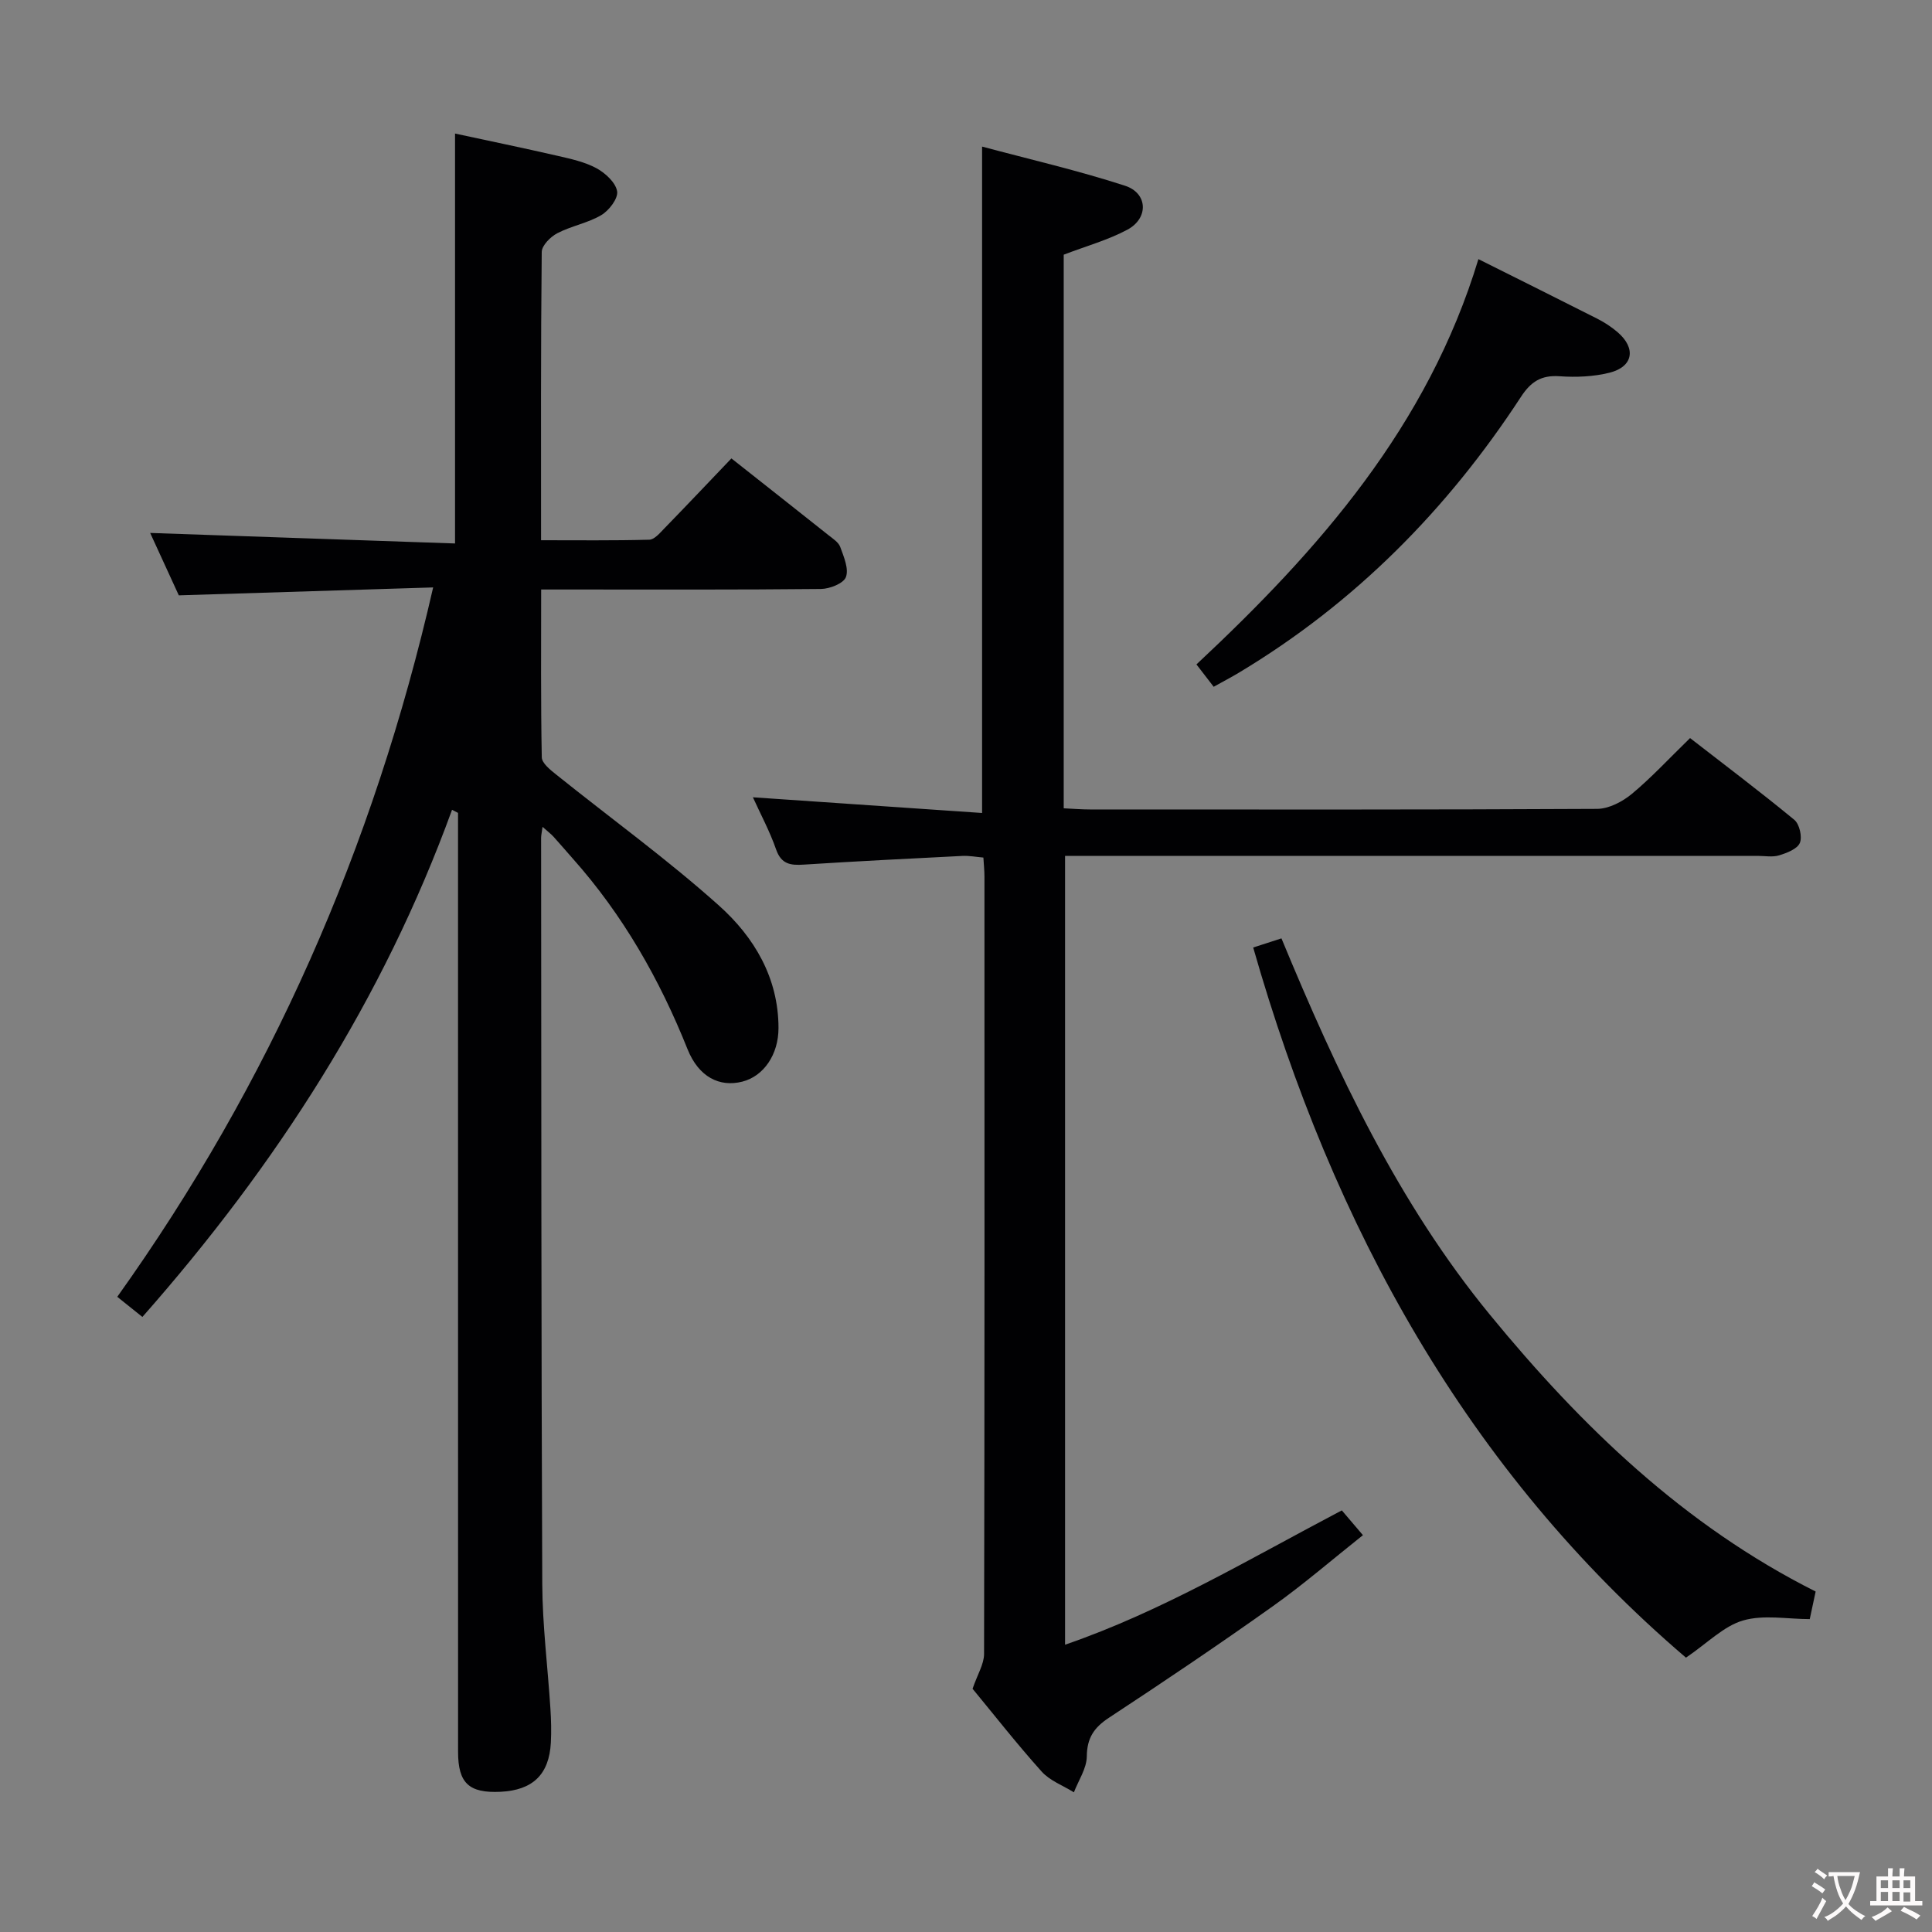 <svg enable-background="new 0 0 400 400" viewBox="0 0 400 400" xmlns="http://www.w3.org/2000/svg"><rect x="0" y="0" width="400" height="400" fill="#808080" stroke="none"/><g fill="#010103"><path d="m89.68 121.62c-18.12.56-35.04 1.09-52.66 1.64-1.83-3.99-4.01-8.75-5.93-12.92 20.99.73 41.98 1.45 63.12 2.18 0-28.69 0-56.41 0-84.87 6.89 1.49 14.09 2.97 21.26 4.62 2.74.63 5.61 1.25 8.04 2.57 1.83 1 3.96 2.96 4.26 4.77.24 1.47-1.67 3.97-3.27 4.92-2.8 1.66-6.21 2.24-9.12 3.76-1.41.73-3.2 2.53-3.22 3.87-.21 19.65-.14 39.31-.14 59.69 7.59 0 15.01.09 22.42-.11 1.05-.03 2.18-1.38 3.08-2.31 4.64-4.77 9.21-9.6 13.91-14.52 6.81 5.38 13.47 10.62 20.11 15.9.91.72 2.08 1.47 2.43 2.45.73 2.01 1.8 4.5 1.17 6.21-.48 1.32-3.35 2.45-5.17 2.47-17.33.18-34.65.11-51.98.11-1.8 0-3.59 0-5.95 0 0 11.87-.09 23.31.13 34.74.02 1.21 1.75 2.59 2.95 3.55 11.27 9.05 23.02 17.55 33.77 27.18 7.24 6.49 12.29 14.91 12.29 25.33 0 5.47-3.05 9.96-7.49 11.09-4.71 1.2-9.03-.95-11.34-6.71-5.79-14.49-13.39-27.82-23.79-39.5-1.33-1.49-2.61-3.02-3.96-4.5-.53-.58-1.17-1.06-2.27-2.04-.15 1.14-.3 1.72-.3 2.29.05 51.48.02 102.97.24 154.45.04 8.62 1.14 17.24 1.69 25.86.15 2.32.21 4.67.09 6.99-.35 6.61-3.75 9.87-10.43 10.19-6.52.31-8.78-1.78-8.78-8.26-.01-53.98-.01-107.97-.01-161.95 0-10.82 0-21.64 0-32.46-.41-.21-.82-.43-1.24-.64-14.26 39.22-36.36 73.54-64.11 105-1.74-1.39-3.23-2.59-5.2-4.17 31.56-44.21 53.05-92.86 65.4-146.87z"/><path d="m201.36 349.64c1.01-2.96 2.37-5.08 2.38-7.2.12-53.66.09-107.32.08-160.97 0-1.15-.12-2.3-.22-3.92-1.5-.13-2.93-.41-4.35-.34-10.95.55-21.91 1.1-32.85 1.8-2.74.18-4.65-.08-5.72-3.15-1.3-3.74-3.2-7.26-4.8-10.79 15.85 1.09 31.56 2.16 47.45 3.25 0-46.54 0-91.75 0-137.97 9.97 2.67 19.93 4.96 29.61 8.11 4.72 1.54 4.9 6.72.48 9.09-4.04 2.16-8.58 3.41-13.19 5.18v114.62c1.88.09 3.66.24 5.43.24 34.99.01 69.99.07 104.98-.12 2.43-.01 5.24-1.47 7.19-3.08 4.08-3.39 7.71-7.33 12.08-11.58 7.07 5.49 14.45 11.05 21.58 16.92 1.07.88 1.68 3.54 1.15 4.79-.54 1.26-2.69 2.08-4.29 2.57-1.37.42-2.97.11-4.47.11-45.66 0-91.32 0-136.98 0-1.99 0-3.97 0-6.39 0v163.32c20.19-6.95 38.3-17.84 57.3-27.81 1.32 1.54 2.58 3.03 4.37 5.13-6.34 5.03-12.32 10.22-18.75 14.78-11.11 7.9-22.43 15.53-33.82 23.01-3.12 2.05-4.56 4.2-4.6 8.03-.03 2.48-1.72 4.95-2.67 7.42-2.26-1.41-4.98-2.4-6.69-4.31-5.22-5.82-10.03-11.98-14.29-17.13z"/><path d="m375.91 329.51c-.42 1.98-.77 3.59-1.22 5.71-4.61 0-9.53-.96-13.8.28-4.01 1.16-7.34 4.65-11.83 7.7-45.25-38.66-73.04-89.07-89.6-147.03 2.09-.68 3.92-1.27 5.85-1.89 11.51 27.81 24.17 54.79 43.21 77.98 18.88 23.02 40.13 43.55 67.39 57.25z"/><path d="m306.09 53.65c8.61 4.31 16.65 8.3 24.66 12.36 1.47.75 2.89 1.68 4.14 2.75 3.89 3.33 3.27 7.16-1.64 8.4-3.31.83-6.91.98-10.34.74-3.81-.27-5.96 1.11-8.03 4.29-15.22 23.31-34.38 42.68-58.36 57.07-1.56.94-3.18 1.78-5.24 2.93-1.17-1.52-2.33-3.02-3.57-4.63 25.43-23.77 47.9-49.33 58.38-83.91z"/></g><path d="m377.9 391.2c-.2.3-.4.5-.6.8-.7-.6-1.4-1-2.2-1.5.2-.3.4-.5.5-.8.6.4 1.4.8 2.3 1.5zm-1.8 6.1c-.2-.2-.5-.4-.9-.6.4-.6.8-1.2 1.2-1.9s.7-1.3.9-1.9c.3.3.5.5.8.7-.7 1.3-1.4 2.6-2 3.7zm2.2-9c-.3.3-.5.5-.6.8-.6-.6-1.3-1.1-2-1.5.3-.3.5-.5.6-.7.6.5 1.3.9 2 1.4zm.3.2v-.9h2 4.5c-.3 1.3-.6 2.5-1 3.6s-.9 2.1-1.4 3c.4.5 1 1 1.6 1.4s1.2.8 1.9 1.1c-.3.2-.5.4-.8.8-.4-.3-1-.7-1.6-1.2s-1.2-1.1-1.6-1.6c-.5.6-1.1 1.1-1.7 1.6s-1.4.9-2.1 1.4c-.1-.3-.3-.5-.7-.8.6-.2 1.2-.5 1.9-1s1.4-1.1 2-1.8c-.5-.8-.9-1.6-1.2-2.5s-.6-2-.8-3.2c-.4.1-.7.1-1 .1zm2.5 2.7c.3 1 .7 1.7 1 2.2.3-.5.6-1.1 1-2s.6-1.9.9-3h-3.2-.4c.1.9.3 1.8.7 2.8z" fill="#fcfafa"/><path d="m396.5 388.5v1.5 3.6h1.5v.9c-.4 0-1 0-1.7 0h-7.9c-.5 0-.9 0-1.2 0v-.9h1.3v-3.5c0-.7 0-1.2 0-1.6h2.4c0-.8 0-1.4 0-1.7h1c0 .3-.1.8-.1 1.7h1.5c0-.8 0-1.4 0-1.7h1c0 .3-.1.9-.1 1.7zm-8.2 9.2c-.2-.3-.5-.5-.8-.8.8-.3 1.4-.6 1.9-.9s1-.7 1.4-1.1c.3.3.6.5.9.8-1.6 1-2.8 1.6-3.4 2zm2.6-6.8v-1.6h-1.5v1.6zm0 2.7v-1.9h-1.5v1.9zm2.4-2.7v-1.6h-1.5v1.6zm0 2.7v-1.9h-1.5v1.9zm.2 2 .7-.8c.4.2.9.5 1.6.8s1.3.7 1.8 1c-.3.3-.5.5-.8.8-.4-.3-1.5-1-3.3-1.8zm2-4.7v-1.6h-1.4v1.6zm0 2.8v-1.9h-1.4v1.9z" fill="#fcfafa"/></svg>